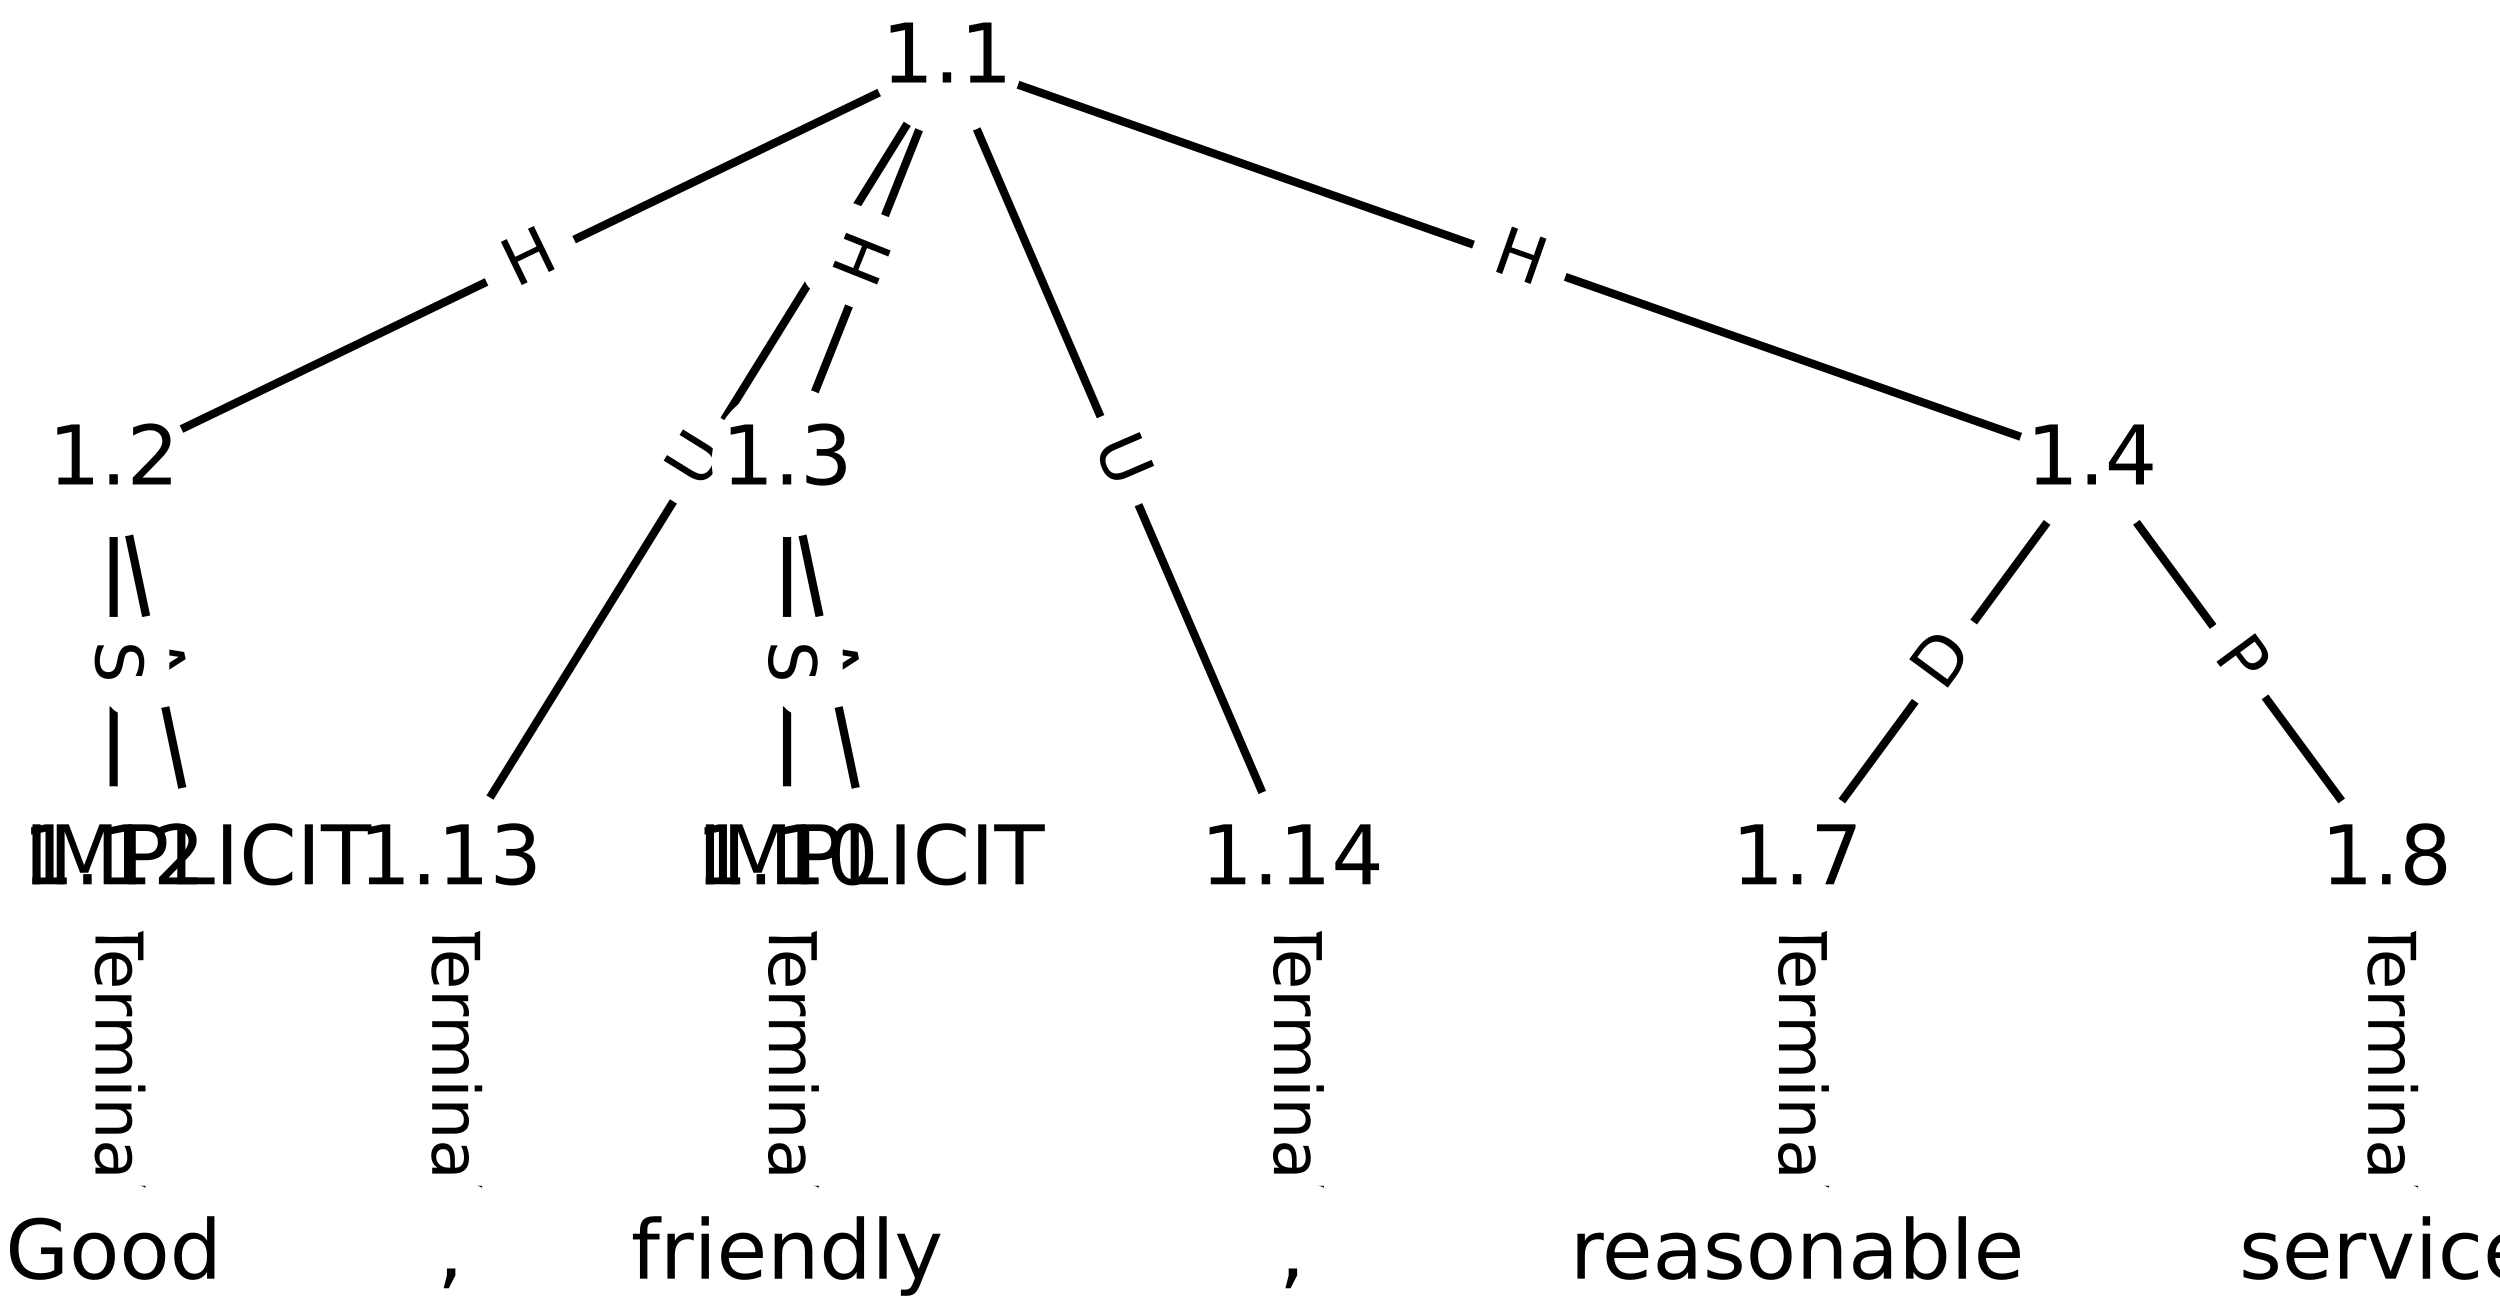 <?xml version="1.0" encoding="UTF-8"?>
<!DOCTYPE svg  PUBLIC '-//W3C//DTD SVG 1.1//EN'  'http://www.w3.org/Graphics/SVG/1.1/DTD/svg11.dtd'>
<svg width="304pt" height="160pt" version="1.1" viewBox="0 0 304 160" xmlns="http://www.w3.org/2000/svg" xmlns:xlink="http://www.w3.org/1999/xlink">
<defs>
<style type="text/css">*{stroke-linecap:butt;stroke-linejoin:round;}</style>
</defs>
<path d="m0 160h304v-160h-304z" fill="#fff"/>
<g fill="none" stroke="#000">
<path d="m115.15 7.273-101.33 48.877" clip-path="url(#a)"/>
<path d="m115.15 7.273-19.448 48.877" clip-path="url(#a)"/>
<path d="m115.15 7.273 139.21 48.877" clip-path="url(#a)"/>
<path d="m115.15 7.273-60.391 97.499" clip-path="url(#a)"/>
<path d="m115.15 7.273 41.966 97.499" clip-path="url(#a)"/>
<path d="m13.818 56.15 10.236 48.622" clip-path="url(#a)"/>
<path d="m13.818 56.15v48.622" clip-path="url(#a)"/>
<path d="m95.704 56.15 10.236 48.622" clip-path="url(#a)"/>
<path d="m95.704 56.15v48.622" clip-path="url(#a)"/>
<path d="m254.36 56.15-35.825 48.622" clip-path="url(#a)"/>
<path d="m254.36 56.15 35.825 48.622" clip-path="url(#a)"/>
<path d="m218.53 104.77v47.955" clip-path="url(#a)"/>
<path d="m290.18 104.77v47.955" clip-path="url(#a)"/>
<path d="m95.704 104.77v47.955" clip-path="url(#a)"/>
<path d="m13.818 104.77v47.955" clip-path="url(#a)"/>
<path d="m54.761 104.77v47.955" clip-path="url(#a)"/>
<path d="m157.12 104.77v47.955" clip-path="url(#a)"/>
</g>
<path d="m64.5 38.667 5.419-2.614q2.162-1.043 1.119-3.204l-3.364-6.974q-1.043-2.162-3.204-1.119l-5.419 2.614q-2.162 1.043-1.119 3.204l3.364 6.974q1.043 2.162 3.204 1.119z" clip-path="url(#a)" fill="#fff" stroke="#fff"/>
<g clip-path="url(#a)">
<defs>
<path id="o" d="m9.812 72.906h9.859v-29.891h35.844v29.891h9.859v-72.906h-9.859v34.719h-35.844v-34.719h-9.859z"/>
</defs>
<g transform="translate(62.734 35.006) rotate(-25.75) scale(.08 -.08)">
<use xlink:href="#o"/>
</g>
</g>
<path d="m110.14 36.825 2.224-5.59q0.887-2.23-1.343-3.117l-7.194-2.862q-2.23-0.887-3.117 1.343l-2.224 5.59q-0.887 2.23 1.343 3.117l7.194 2.862q2.23 0.887 3.117-1.343z" clip-path="url(#a)" fill="#fff" stroke="#fff"/>
<g clip-path="url(#a)">
<g transform="translate(106.37 35.322) rotate(-68.303) scale(.08 -.08)">
<use xlink:href="#o"/>
</g>
</g>
<path d="m179.84 36.632 5.676 1.993q2.264 0.795 3.06-1.469l2.565-7.305q0.795-2.264-1.469-3.06l-5.676-1.993q-2.264-0.795-3.06 1.469l-2.565 7.305q-0.795 2.264 1.469 3.06z" clip-path="url(#a)" fill="#fff" stroke="#fff"/>
<g clip-path="url(#a)">
<g transform="translate(181.18 32.798) rotate(19.347) scale(.08 -.08)">
<use xlink:href="#o"/>
</g>
</g>
<path d="m88.746 61.813 3.083-4.978q1.264-2.04-0.777-3.304l-6.582-4.077q-2.04-1.264-3.304 0.777l-3.083 4.978q-1.264 2.04 0.777 3.304l6.582 4.077q2.04 1.264 3.304-0.777z" clip-path="url(#a)" fill="#fff" stroke="#fff"/>
<g clip-path="url(#a)">
<defs>
<path id="q" d="m8.688 72.906h9.922v-44.297q0-11.719 4.234-16.875 4.25-5.141 13.781-5.141 9.469 0 13.719 5.141 4.25 5.156 4.25 16.875v44.297h9.906v-45.516q0-14.25-7.062-21.531-7.047-7.281-20.812-7.281-13.828 0-20.891 7.281-7.047 7.281-7.047 21.531z"/>
</defs>
<g transform="translate(85.291 59.674) rotate(-58.226) scale(.08 -.08)">
<use xlink:href="#q"/>
</g>
</g>
<path d="m129.22 55.813 2.315 5.378q0.949 2.204 3.153 1.256l7.112-3.061q2.204-0.949 1.256-3.153l-2.315-5.378q-0.949-2.204-3.153-1.256l-7.112 3.061q-2.204 0.949-1.256 3.153z" clip-path="url(#a)" fill="#fff" stroke="#fff"/>
<g clip-path="url(#a)">
<g transform="translate(132.95 54.206) rotate(66.712) scale(.08 -.08)">
<use xlink:href="#q"/>
</g>
</g>
<path d="m12.236 79.075 1.127 5.355q0.494 2.349 2.843 1.854l7.576-1.595q2.349-0.494 1.854-2.843l-1.127-5.355q-0.494-2.349-2.843-1.854l-7.576 1.595q-2.349 0.494-1.854 2.843z" clip-path="url(#a)" fill="#fff" stroke="#fff"/>
<g clip-path="url(#a)">
<defs>
<path id="v" d="m34.188 63.188-13.391-36.281h26.812zm-5.578 9.719h11.188l27.781-72.906h-10.25l-6.641 18.703h-32.859l-6.641-18.703h-10.406z"/>
</defs>
<g transform="translate(16.212 78.238) rotate(78.112) scale(.08 -.08)">
<use xlink:href="#v"/>
</g>
</g>
<path d="m7.547 77.922v5.079q0 2.4 2.4 2.4h7.742q2.4 0 2.4-2.4v-5.079q0-2.4-2.4-2.4h-7.742q-2.4 0-2.4 2.4z" clip-path="url(#a)" fill="#fff" stroke="#fff"/>
<g clip-path="url(#a)">
<defs>
<path id="r" d="m53.516 70.516v-9.625q-5.609 2.688-10.594 4-4.984 1.328-9.625 1.328-8.047 0-12.422-3.125t-4.375-8.891q0-4.844 2.906-7.312 2.906-2.453 11.016-3.969l5.953-1.219q11.031-2.109 16.281-7.406t5.25-14.172q0-10.609-7.109-16.078-7.094-5.469-20.812-5.469-5.172 0-11.016 1.172-5.828 1.172-12.078 3.469v10.156q6-3.359 11.766-5.078 5.766-1.703 11.328-1.703 8.438 0 13.031 3.312 4.594 3.328 4.594 9.484 0 5.359-3.297 8.391t-10.812 4.547l-6.016 1.172q-11.031 2.188-15.969 6.875-4.922 4.688-4.922 13.047 0 9.672 6.812 15.234t18.766 5.562q5.141 0 10.453-0.938 5.328-0.922 10.891-2.766z"/>
</defs>
<g transform="translate(11.611 77.922) rotate(90) scale(.08 -.08)">
<use xlink:href="#r"/>
</g>
</g>
<path d="m94.121 79.075 1.127 5.355q0.494 2.349 2.843 1.854l7.576-1.595q2.349-0.494 1.854-2.843l-1.127-5.355q-0.494-2.349-2.843-1.854l-7.576 1.595q-2.349 0.494-1.854 2.843z" clip-path="url(#a)" fill="#fff" stroke="#fff"/>
<g clip-path="url(#a)">
<g transform="translate(98.098 78.238) rotate(78.112) scale(.08 -.08)">
<use xlink:href="#v"/>
</g>
</g>
<path d="m89.432 77.922v5.079q0 2.4 2.4 2.4h7.742q2.4 0 2.4-2.4v-5.079q0-2.4-2.4-2.4h-7.742q-2.4 0-2.4 2.4z" clip-path="url(#a)" fill="#fff" stroke="#fff"/>
<g clip-path="url(#a)">
<g transform="translate(93.496 77.922) rotate(90) scale(.08 -.08)">
<use xlink:href="#r"/>
</g>
</g>
<path d="m239.67 86.661 3.654-4.959q1.424-1.932-0.509-3.356l-6.233-4.593q-1.932-1.424-3.356 0.509l-3.654 4.959q-1.424 1.932 0.509 3.356l6.233 4.593q1.932 1.424 3.356-0.509z" clip-path="url(#a)" fill="#fff" stroke="#fff"/>
<g clip-path="url(#a)">
<defs>
<path id="af" d="m19.672 64.797v-56.688h11.922q15.094 0 22.094 6.828 7 6.844 7 21.594 0 14.641-7 21.453t-22.094 6.812zm-9.859 8.109h20.266q21.188 0 31.094-8.812 9.922-8.812 9.922-27.562 0-18.859-9.969-27.703-9.953-8.828-31.047-8.828h-20.266z"/>
</defs>
<g transform="translate(236.39 84.25) rotate(-53.617) scale(.08 -.08)">
<use xlink:href="#af"/>
</g>
</g>
<path d="m265.79 82.239 2.861 3.884q1.424 1.932 3.356 0.509l6.233-4.593q1.932-1.424 0.509-3.356l-2.861-3.884q-1.424-1.932-3.356-0.509l-6.233 4.593q-1.932 1.424-0.509 3.356z" clip-path="url(#a)" fill="#fff" stroke="#fff"/>
<g clip-path="url(#a)">
<defs>
<path id="n" d="m19.672 64.797v-27.391h12.406q6.891 0 10.641 3.562 3.766 3.562 3.766 10.156 0 6.547-3.766 10.109-3.75 3.562-10.641 3.562zm-9.859 8.109h22.266q12.266 0 18.531-5.547 6.281-5.547 6.281-16.234 0-10.797-6.281-16.312-6.266-5.516-18.531-5.516h-12.406v-29.297h-9.859z"/>
</defs>
<g transform="translate(269.06 79.829) rotate(53.617) scale(.08 -.08)">
<use xlink:href="#n"/>
</g>
</g>
<path d="m212.26 111.85v33.808q0 2.4 2.4 2.4h7.742q2.4 0 2.4-2.4v-33.808q0-2.4-2.4-2.4h-7.742q-2.4 0-2.4 2.4z" clip-path="url(#a)" fill="#fff" stroke="#fff"/>
<g clip-path="url(#a)">
<defs>
<path id="h" d="m-0.297 72.906h61.672v-8.312h-25.875v-64.594h-9.906v64.594h-25.891z"/>
<path id="d" d="m56.203 29.594v-4.391h-41.312q0.594-9.281 5.594-14.141t13.938-4.859q5.172 0 10.031 1.266t9.656 3.812v-8.5q-4.844-2.047-9.922-3.125t-10.297-1.078q-13.094 0-20.734 7.609-7.641 7.625-7.641 20.625 0 13.422 7.25 21.297 7.25 7.891 19.562 7.891 11.031 0 17.453-7.109 6.422-7.094 6.422-19.297zm-8.984 2.641q-0.094 7.359-4.125 11.75-4.031 4.406-10.672 4.406-7.516 0-12.031-4.25t-5.203-11.969z"/>
<path id="f" d="m41.109 46.297q-1.516 0.875-3.297 1.281-1.781 0.422-3.922 0.422-7.625 0-11.703-4.953t-4.078-14.234v-28.812h-9.031v54.688h9.031v-8.5q2.844 4.984 7.375 7.391 4.547 2.422 11.047 2.422 0.922 0 2.047-0.125 1.125-0.109 2.484-0.359z"/>
<path id="m" d="m52 44.188q3.375 6.062 8.062 8.938t11.031 2.875q8.547 0 13.188-5.984 4.641-5.969 4.641-17v-33.016h-9.031v32.719q0 7.859-2.797 11.656-2.781 3.812-8.484 3.812-6.984 0-11.047-4.641-4.047-4.625-4.047-12.641v-30.906h-9.031v32.719q0 7.906-2.781 11.688t-8.594 3.781q-6.891 0-10.953-4.656-4.047-4.656-4.047-12.625v-30.906h-9.031v54.688h9.031v-8.5q3.078 5.031 7.375 7.422t10.203 2.391q5.969 0 10.141-3.031 4.172-3.016 6.172-8.781z"/>
<path id="k" d="m9.422 54.688h8.984v-54.688h-8.984zm0 21.297h8.984v-11.391h-8.984z"/>
<path id="i" d="m54.891 33.016v-33.016h-8.984v32.719q0 7.766-3.031 11.609-3.031 3.859-9.078 3.859-7.281 0-11.484-4.641-4.203-4.625-4.203-12.641v-30.906h-9.031v54.688h9.031v-8.5q3.234 4.938 7.594 7.375 4.375 2.438 10.094 2.438 9.422 0 14.25-5.828 4.844-5.828 4.844-17.156z"/>
<path id="g" d="m34.281 27.484q-10.891 0-15.094-2.484t-4.203-8.5q0-4.781 3.156-7.594 3.156-2.797 8.562-2.797 7.484 0 12 5.297t4.516 14.078v2zm17.922 3.719v-31.203h-8.984v8.297q-3.078-4.969-7.672-7.344t-11.234-2.375q-8.391 0-13.359 4.719-4.953 4.719-4.953 12.625 0 9.219 6.172 13.906 6.188 4.688 18.438 4.688h12.609v0.891q0 6.203-4.078 9.594t-11.453 3.391q-4.688 0-9.141-1.125-4.438-1.125-8.531-3.375v8.312q4.922 1.906 9.562 2.844 4.641 0.953 9.031 0.953 11.875 0 17.734-6.156 5.859-6.141 5.859-18.641z"/>
<path id="j" d="m9.422 75.984h8.984v-75.984h-8.984z"/>
</defs>
<g transform="translate(216.32 111.85) rotate(90) scale(.08 -.08)">
<use xlink:href="#h"/>
<use x="44.084" xlink:href="#d"/>
<use x="105.607" xlink:href="#f"/>
<use x="144.971" xlink:href="#m"/>
<use x="242.383" xlink:href="#k"/>
<use x="270.166" xlink:href="#i"/>
<use x="333.545" xlink:href="#g"/>
<use x="394.824" xlink:href="#j"/>
</g>
</g>
<path d="m283.91 111.85v33.808q0 2.4 2.4 2.4h7.742q2.4 0 2.4-2.4v-33.808q0-2.4-2.4-2.4h-7.742q-2.4 0-2.4 2.4z" clip-path="url(#a)" fill="#fff" stroke="#fff"/>
<g clip-path="url(#a)">
<g transform="translate(287.97 111.85) rotate(90) scale(.08 -.08)">
<use xlink:href="#h"/>
<use x="44.084" xlink:href="#d"/>
<use x="105.607" xlink:href="#f"/>
<use x="144.971" xlink:href="#m"/>
<use x="242.383" xlink:href="#k"/>
<use x="270.166" xlink:href="#i"/>
<use x="333.545" xlink:href="#g"/>
<use x="394.824" xlink:href="#j"/>
</g>
</g>
<path d="m89.432 111.85v33.808q0 2.4 2.4 2.4h7.742q2.4 0 2.4-2.4v-33.808q0-2.4-2.4-2.4h-7.742q-2.4 0-2.4 2.4z" clip-path="url(#a)" fill="#fff" stroke="#fff"/>
<g clip-path="url(#a)">
<g transform="translate(93.496 111.85) rotate(90) scale(.08 -.08)">
<use xlink:href="#h"/>
<use x="44.084" xlink:href="#d"/>
<use x="105.607" xlink:href="#f"/>
<use x="144.971" xlink:href="#m"/>
<use x="242.383" xlink:href="#k"/>
<use x="270.166" xlink:href="#i"/>
<use x="333.545" xlink:href="#g"/>
<use x="394.824" xlink:href="#j"/>
</g>
</g>
<path d="m7.547 111.85v33.808q0 2.4 2.4 2.4h7.742q2.4 0 2.4-2.4v-33.808q0-2.4-2.4-2.4h-7.742q-2.4 0-2.4 2.4z" clip-path="url(#a)" fill="#fff" stroke="#fff"/>
<g clip-path="url(#a)">
<g transform="translate(11.611 111.85) rotate(90) scale(.08 -.08)">
<use xlink:href="#h"/>
<use x="44.084" xlink:href="#d"/>
<use x="105.607" xlink:href="#f"/>
<use x="144.971" xlink:href="#m"/>
<use x="242.383" xlink:href="#k"/>
<use x="270.166" xlink:href="#i"/>
<use x="333.545" xlink:href="#g"/>
<use x="394.824" xlink:href="#j"/>
</g>
</g>
<path d="m48.49 111.85v33.808q0 2.4 2.4 2.4h7.742q2.4 0 2.4-2.4v-33.808q0-2.4-2.4-2.4h-7.742q-2.4 0-2.4 2.4z" clip-path="url(#a)" fill="#fff" stroke="#fff"/>
<g clip-path="url(#a)">
<g transform="translate(52.553 111.85) rotate(90) scale(.08 -.08)">
<use xlink:href="#h"/>
<use x="44.084" xlink:href="#d"/>
<use x="105.607" xlink:href="#f"/>
<use x="144.971" xlink:href="#m"/>
<use x="242.383" xlink:href="#k"/>
<use x="270.166" xlink:href="#i"/>
<use x="333.545" xlink:href="#g"/>
<use x="394.824" xlink:href="#j"/>
</g>
</g>
<path d="m150.85 111.85v33.808q0 2.4 2.4 2.4h7.742q2.4 0 2.4-2.4v-33.808q0-2.4-2.4-2.4h-7.742q-2.4 0-2.4 2.4z" clip-path="url(#a)" fill="#fff" stroke="#fff"/>
<g clip-path="url(#a)">
<g transform="translate(154.91 111.85) rotate(90) scale(.08 -.08)">
<use xlink:href="#h"/>
<use x="44.084" xlink:href="#d"/>
<use x="105.607" xlink:href="#f"/>
<use x="144.971" xlink:href="#m"/>
<use x="242.383" xlink:href="#k"/>
<use x="270.166" xlink:href="#i"/>
<use x="333.545" xlink:href="#g"/>
<use x="394.824" xlink:href="#j"/>
</g>
</g>
<defs>
<path id="b" d="m0 8.66c2.297 0 4.5-0.912 6.124-2.537 1.624-1.624 2.537-3.827 2.537-6.124s-0.912-4.5-2.537-6.124c-1.624-1.624-3.827-2.537-6.124-2.537s-4.5 0.912-6.124 2.537c-1.624 1.624-2.537 3.827-2.537 6.124s0.912 4.5 2.537 6.124c1.624 1.624 3.827 2.537 6.124 2.537z"/>
</defs>
<g clip-path="url(#a)" fill="#ffffff" stroke="#ffffff">
<use x="13.818" y="152.727" xlink:href="#b"/>
<use x="54.761" y="152.727" xlink:href="#b"/>
<use x="95.704" y="152.727" xlink:href="#b"/>
<use x="157.118" y="152.727" xlink:href="#b"/>
<use x="218.532" y="152.727" xlink:href="#b"/>
<use x="290.182" y="152.727" xlink:href="#b"/>
<use x="105.939" y="104.772" xlink:href="#b"/>
<use x="24.054" y="104.772" xlink:href="#b"/>
<use x="115.152" y="7.273" xlink:href="#b"/>
<use x="13.818" y="56.15" xlink:href="#b"/>
<use x="95.704" y="56.15" xlink:href="#b"/>
<use x="254.357" y="56.15" xlink:href="#b"/>
<use x="218.532" y="104.772" xlink:href="#b"/>
<use x="290.182" y="104.772" xlink:href="#b"/>
<use x="95.704" y="104.772" xlink:href="#b"/>
<use x="13.818" y="104.772" xlink:href="#b"/>
<use x="54.761" y="104.772" xlink:href="#b"/>
<use x="157.118" y="104.772" xlink:href="#b"/>
</g>
<g clip-path="url(#a)">
<defs>
<path id="ae" d="m59.516 10.406v19.578h-16.109v8.109h25.875v-31.312q-5.703-4.047-12.594-6.125-6.875-2.078-14.688-2.078-17.094 0-26.75 9.984-9.641 10-9.641 27.812 0 17.875 9.641 27.859 9.656 9.984 26.75 9.984 7.125 0 13.547-1.766 6.422-1.75 11.844-5.172v-10.5q-5.469 4.641-11.625 6.984t-12.938 2.344q-13.391 0-20.109-7.469-6.703-7.469-6.703-22.266 0-14.75 6.703-22.219 6.719-7.469 20.109-7.469 5.219 0 9.312 0.906 4.109 0.906 7.375 2.812z"/>
<path id="p" d="m30.609 48.391q-7.219 0-11.422-5.641t-4.203-15.453 4.172-15.453q4.188-5.641 11.453-5.641 7.188 0 11.375 5.656 4.203 5.672 4.203 15.438 0 9.719-4.203 15.406-4.188 5.688-11.375 5.688zm0 7.609q11.719 0 18.406-7.625 6.703-7.609 6.703-21.078 0-13.422-6.703-21.078-6.688-7.641-18.406-7.641-11.766 0-18.438 7.641-6.656 7.656-6.656 21.078 0 13.469 6.656 21.078 6.672 7.625 18.438 7.625z"/>
<path id="ab" d="m45.406 46.391v29.594h8.984v-75.984h-8.984v8.203q-2.828-4.875-7.156-7.25-4.312-2.375-10.375-2.375-9.906 0-16.141 7.906-6.219 7.922-6.219 20.812t6.219 20.797q6.234 7.906 16.141 7.906 6.062 0 10.375-2.375 4.328-2.359 7.156-7.234zm-30.609-19.094q0-9.906 4.078-15.547t11.203-5.641 11.219 5.641q4.109 5.641 4.109 15.547t-4.109 15.547q-4.094 5.641-11.219 5.641t-11.203-5.641-4.078-15.547z"/>
</defs>
<g transform="translate(.651 155.49) scale(.1 -.1)">
<use xlink:href="#ae"/>
<use x="77.49" xlink:href="#p"/>
<use x="138.672" xlink:href="#p"/>
<use x="199.854" xlink:href="#ab"/>
</g>
</g>
<g clip-path="url(#a)">
<defs>
<path id="z" d="m11.719 12.406h10.297v-8.406l-8-15.625h-6.297l4 15.625z"/>
</defs>
<g transform="translate(53.172 155.49) scale(.1 -.1)">
<use xlink:href="#z"/>
</g>
</g>
<g clip-path="url(#a)">
<defs>
<path id="al" d="m37.109 75.984v-7.484h-8.594q-4.828 0-6.719-1.953-1.875-1.953-1.875-7.031v-4.828h14.797v-6.984h-14.797v-47.703h-9.031v47.703h-8.594v6.984h8.594v3.812q0 9.125 4.25 13.297 4.25 4.188 13.469 4.188z"/>
<path id="aj" d="m32.172-5.078q-3.797-9.766-7.422-12.734-3.609-2.984-9.656-2.984h-7.188v7.516h5.281q3.703 0 5.75 1.766 2.062 1.75 4.547 8.297l1.609 4.094-22.109 53.812h9.516l17.094-42.766 17.094 42.766h9.516z"/>
</defs>
<g transform="translate(76.731 155.49) scale(.1 -.1)">
<use xlink:href="#al"/>
<use x="35.205" xlink:href="#f"/>
<use x="76.318" xlink:href="#k"/>
<use x="104.102" xlink:href="#d"/>
<use x="165.625" xlink:href="#i"/>
<use x="229.004" xlink:href="#ab"/>
<use x="292.48" xlink:href="#j"/>
<use x="320.264" xlink:href="#aj"/>
</g>
</g>
<g clip-path="url(#a)">
<g transform="translate(155.53 155.49) scale(.1 -.1)">
<use xlink:href="#z"/>
</g>
</g>
<g clip-path="url(#a)">
<defs>
<path id="aa" d="m44.281 53.078v-8.5q-3.797 1.953-7.906 2.922-4.094 0.984-8.5 0.984-6.688 0-10.031-2.047t-3.344-6.156q0-3.125 2.391-4.906t9.625-3.391l3.078-0.688q9.562-2.047 13.594-5.781t4.031-10.422q0-7.625-6.031-12.078-6.031-4.438-16.578-4.438-4.391 0-9.156 0.859t-10.031 2.562v9.281q4.984-2.594 9.812-3.891 4.828-1.281 9.578-1.281 6.344 0 9.75 2.172 3.422 2.172 3.422 6.125 0 3.656-2.469 5.609-2.453 1.953-10.812 3.766l-3.125 0.734q-8.344 1.75-12.062 5.391-3.703 3.641-3.703 9.984 0 7.719 5.469 11.906 5.469 4.203 15.531 4.203 4.969 0 9.359-0.734 4.406-0.719 8.109-2.188z"/>
<path id="ad" d="m48.688 27.297q0 9.906-4.078 15.547t-11.203 5.641q-7.141 0-11.219-5.641t-4.078-15.547 4.078-15.547 11.219-5.641q7.125 0 11.203 5.641t4.078 15.547zm-30.578 19.094q2.844 4.875 7.156 7.234 4.328 2.375 10.328 2.375 9.969 0 16.188-7.906 6.234-7.906 6.234-20.797t-6.234-20.812q-6.219-7.906-16.188-7.906-6 0-10.328 2.375-4.312 2.375-7.156 7.25v-8.203h-9.031v75.984h9.031z"/>
</defs>
<g transform="translate(190.91 155.49) scale(.1 -.1)">
<use xlink:href="#f"/>
<use x="38.863" xlink:href="#d"/>
<use x="100.387" xlink:href="#g"/>
<use x="161.666" xlink:href="#aa"/>
<use x="213.766" xlink:href="#p"/>
<use x="274.947" xlink:href="#i"/>
<use x="338.326" xlink:href="#g"/>
<use x="399.605" xlink:href="#ad"/>
<use x="463.082" xlink:href="#j"/>
<use x="490.865" xlink:href="#d"/>
</g>
</g>
<g clip-path="url(#a)">
<defs>
<path id="ak" d="m2.984 54.688h9.516l17.094-45.891 17.094 45.891h9.516l-20.516-54.688h-12.203z"/>
<path id="ac" d="m48.781 52.594v-8.406q-3.812 2.109-7.641 3.156t-7.734 1.047q-8.75 0-13.594-5.547-4.828-5.531-4.828-15.547t4.828-15.562q4.844-5.531 13.594-5.531 3.906 0 7.734 1.047t7.641 3.156v-8.312q-3.766-1.75-7.797-2.625-4.016-0.891-8.562-0.891-12.359 0-19.641 7.766-7.266 7.766-7.266 20.953 0 13.375 7.344 21.031 7.359 7.672 20.156 7.672 4.141 0 8.094-0.859 3.953-0.844 7.672-2.547z"/>
</defs>
<g transform="translate(272.27 155.49) scale(.1 -.1)">
<use xlink:href="#aa"/>
<use x="52.1" xlink:href="#d"/>
<use x="113.623" xlink:href="#f"/>
<use x="154.736" xlink:href="#ak"/>
<use x="213.916" xlink:href="#k"/>
<use x="241.699" xlink:href="#ac"/>
<use x="296.68" xlink:href="#d"/>
</g>
</g>
<g clip-path="url(#a)">
<defs>
<path id="l" d="m9.812 72.906h9.859v-72.906h-9.859z"/>
<path id="s" d="m9.812 72.906h14.703l18.594-49.609 18.703 49.609h14.703v-72.906h-9.625v64.016l-18.797-50h-9.906l-18.797 50v-64.016h-9.578z"/>
<path id="t" d="m9.812 72.906h9.859v-64.609h35.5v-8.297h-45.359z"/>
<path id="u" d="m64.406 67.281v-10.391q-4.984 4.641-10.625 6.922-5.641 2.297-11.984 2.297-12.5 0-19.141-7.641t-6.641-22.094q0-14.406 6.641-22.047t19.141-7.641q6.344 0 11.984 2.297t10.625 6.938v-10.312q-5.172-3.516-10.969-5.281-5.781-1.75-12.219-1.75-16.562 0-26.094 10.125-9.516 10.141-9.516 27.672 0 17.578 9.516 27.703 9.531 10.141 26.094 10.141 6.531 0 12.312-1.734 5.797-1.734 10.875-5.203z"/>
</defs>
<g transform="translate(84.854 107.53) scale(.1 -.1)">
<use xlink:href="#l"/>
<use x="29.492" xlink:href="#s"/>
<use x="115.771" xlink:href="#n"/>
<use x="176.074" xlink:href="#t"/>
<use x="231.787" xlink:href="#l"/>
<use x="261.279" xlink:href="#u"/>
<use x="331.104" xlink:href="#l"/>
<use x="360.596" xlink:href="#h"/>
</g>
</g>
<g clip-path="url(#a)">
<g transform="translate(2.969 107.53) scale(.1 -.1)">
<use xlink:href="#l"/>
<use x="29.492" xlink:href="#s"/>
<use x="115.771" xlink:href="#n"/>
<use x="176.074" xlink:href="#t"/>
<use x="231.787" xlink:href="#l"/>
<use x="261.279" xlink:href="#u"/>
<use x="331.104" xlink:href="#l"/>
<use x="360.596" xlink:href="#h"/>
</g>
</g>
<g clip-path="url(#a)">
<defs>
<path id="c" d="m12.406 8.297h16.109v55.625l-17.531-3.516v8.984l17.438 3.516h9.859v-64.609h16.109v-8.297h-41.984z"/>
<path id="e" d="m10.688 12.406h10.312v-12.406h-10.312z"/>
</defs>
<g transform="translate(107.2 10.032) scale(.1 -.1)">
<use xlink:href="#c"/>
<use x="63.623" xlink:href="#e"/>
<use x="95.41" xlink:href="#c"/>
</g>
</g>
<g clip-path="url(#a)">
<defs>
<path id="y" d="m19.188 8.297h34.422v-8.297h-46.281v8.297q5.609 5.812 15.297 15.594 9.703 9.797 12.188 12.641 4.734 5.312 6.609 9 1.891 3.688 1.891 7.25 0 5.812-4.078 9.469-4.078 3.672-10.625 3.672-4.641 0-9.797-1.609-5.141-1.609-11-4.891v9.969q5.953 2.391 11.125 3.609 5.188 1.219 9.484 1.219 11.328 0 18.062-5.672 6.734-5.656 6.734-15.125 0-4.5-1.688-8.531-1.672-4.016-6.125-9.484-1.219-1.422-7.766-8.188-6.531-6.766-18.453-18.922z"/>
</defs>
<g transform="translate(5.867 58.909) scale(.1 -.1)">
<use xlink:href="#c"/>
<use x="63.623" xlink:href="#e"/>
<use x="95.41" xlink:href="#y"/>
</g>
</g>
<g clip-path="url(#a)">
<defs>
<path id="x" d="m40.578 39.312q7.078-1.516 11.047-6.312 3.984-4.781 3.984-11.812 0-10.781-7.422-16.703-7.422-5.906-21.094-5.906-4.578 0-9.438 0.906t-10.031 2.719v9.516q4.094-2.391 8.969-3.609 4.891-1.219 10.219-1.219 9.266 0 14.125 3.656t4.859 10.641q0 6.453-4.516 10.078-4.516 3.641-12.562 3.641h-8.5v8.109h8.891q7.266 0 11.125 2.906t3.859 8.375q0 5.609-3.984 8.609-3.969 3.016-11.391 3.016-4.062 0-8.703-0.891-4.641-0.875-10.203-2.719v8.781q5.625 1.562 10.531 2.344t9.25 0.781q11.234 0 17.766-5.109 6.547-5.094 6.547-13.781 0-6.062-3.469-10.234t-9.859-5.781z"/>
</defs>
<g transform="translate(87.752 58.909) scale(.1 -.1)">
<use xlink:href="#c"/>
<use x="63.623" xlink:href="#e"/>
<use x="95.41" xlink:href="#x"/>
</g>
</g>
<g clip-path="url(#a)">
<defs>
<path id="w" d="m37.797 64.312-24.906-38.922h24.906zm-2.594 8.594h12.406v-47.516h10.406v-8.203h-10.406v-17.188h-9.812v17.188h-32.906v9.516z"/>
</defs>
<g transform="translate(246.41 58.909) scale(.1 -.1)">
<use xlink:href="#c"/>
<use x="63.623" xlink:href="#e"/>
<use x="95.41" xlink:href="#w"/>
</g>
</g>
<g clip-path="url(#a)">
<defs>
<path id="ah" d="m8.203 72.906h46.875v-4.203l-26.469-68.703h-10.297l24.906 64.594h-35.016z"/>
</defs>
<g transform="translate(210.58 107.53) scale(.1 -.1)">
<use xlink:href="#c"/>
<use x="63.623" xlink:href="#e"/>
<use x="95.41" xlink:href="#ah"/>
</g>
</g>
<g clip-path="url(#a)">
<defs>
<path id="ag" d="m31.781 34.625q-7.031 0-11.062-3.766-4.016-3.766-4.016-10.344 0-6.594 4.016-10.359 4.031-3.766 11.062-3.766t11.078 3.781q4.062 3.797 4.062 10.344 0 6.578-4.031 10.344-4.016 3.766-11.109 3.766zm-9.859 4.188q-6.344 1.562-9.891 5.906-3.531 4.359-3.531 10.609 0 8.734 6.219 13.812 6.234 5.078 17.062 5.078 10.891 0 17.094-5.078t6.203-13.812q0-6.25-3.547-10.609-3.531-4.344-9.828-5.906 7.125-1.656 11.094-6.5 3.984-4.828 3.984-11.797 0-10.609-6.469-16.281-6.469-5.656-18.531-5.656-12.047 0-18.531 5.656-6.469 5.672-6.469 16.281 0 6.969 4 11.797 4.016 4.844 11.141 6.5zm-3.609 15.578q0-5.656 3.531-8.828 3.547-3.172 9.938-3.172 6.359 0 9.938 3.172 3.594 3.172 3.594 8.828 0 5.672-3.594 8.844-3.578 3.172-9.938 3.172-6.391 0-9.938-3.172-3.531-3.172-3.531-8.844z"/>
</defs>
<g transform="translate(282.23 107.53) scale(.1 -.1)">
<use xlink:href="#c"/>
<use x="63.623" xlink:href="#e"/>
<use x="95.41" xlink:href="#ag"/>
</g>
</g>
<g clip-path="url(#a)">
<defs>
<path id="ai" d="m31.781 66.406q-7.609 0-11.453-7.5-3.828-7.484-3.828-22.531 0-14.984 3.828-22.484 3.844-7.5 11.453-7.5 7.672 0 11.5 7.5 3.844 7.5 3.844 22.484 0 15.047-3.844 22.531-3.828 7.5-11.5 7.5zm0 7.812q12.266 0 18.734-9.703 6.469-9.688 6.469-28.141 0-18.406-6.469-28.109-6.469-9.688-18.734-9.688-12.25 0-18.719 9.688-6.469 9.703-6.469 28.109 0 18.453 6.469 28.141 6.469 9.703 18.719 9.703z"/>
</defs>
<g transform="translate(84.571 107.53) scale(.1 -.1)">
<use xlink:href="#c"/>
<use x="63.623" xlink:href="#e"/>
<use x="95.41" xlink:href="#c"/>
<use x="159.033" xlink:href="#ai"/>
</g>
</g>
<g clip-path="url(#a)">
<g transform="translate(2.685 107.53) scale(.1 -.1)">
<use xlink:href="#c"/>
<use x="63.623" xlink:href="#e"/>
<use x="95.41" xlink:href="#c"/>
<use x="159.033" xlink:href="#y"/>
</g>
</g>
<g clip-path="url(#a)">
<g transform="translate(43.628 107.53) scale(.1 -.1)">
<use xlink:href="#c"/>
<use x="63.623" xlink:href="#e"/>
<use x="95.41" xlink:href="#c"/>
<use x="159.033" xlink:href="#x"/>
</g>
</g>
<g clip-path="url(#a)">
<g transform="translate(145.99 107.53) scale(.1 -.1)">
<use xlink:href="#c"/>
<use x="63.623" xlink:href="#e"/>
<use x="95.41" xlink:href="#c"/>
<use x="159.033" xlink:href="#w"/>
</g>
</g>
<defs>
<clipPath id="a">
<rect width="304" height="160"/>
</clipPath>
</defs>
</svg>
